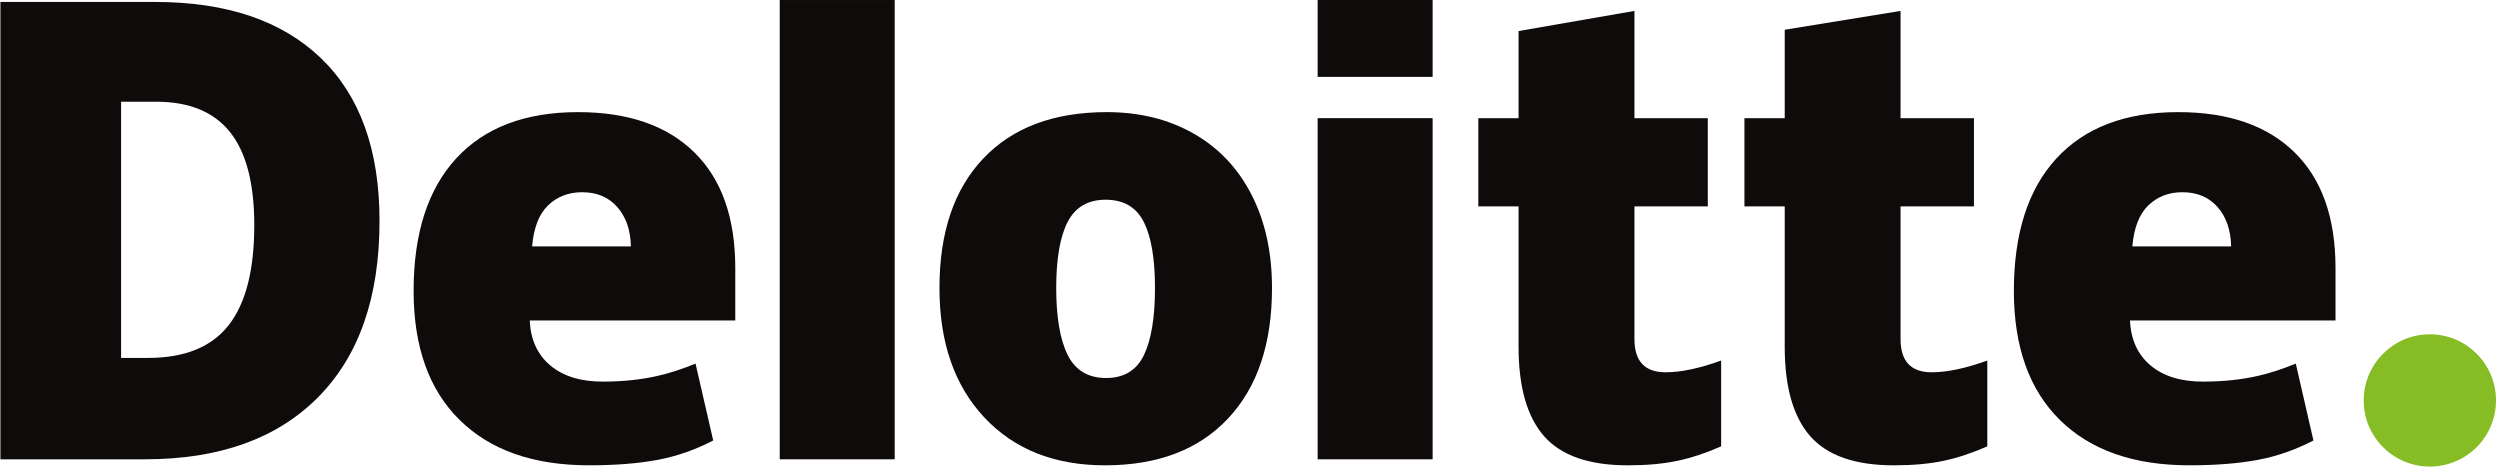 <svg width="126" height="24" viewBox="0 0 126 24" fill="none" xmlns="http://www.w3.org/2000/svg">
<path d="M119.131 20.183C119.131 18.342 120.625 16.849 122.465 16.849C124.305 16.849 125.798 18.342 125.798 20.183C125.798 22.023 124.305 23.515 122.465 23.515C120.625 23.515 119.131 22.023 119.131 20.183Z" fill="#86BC24"/>
<path d="M12.816 11.354C12.816 9.243 12.408 7.677 11.592 6.656C10.775 5.636 9.537 5.127 7.873 5.127H6.103V18.039H7.458C9.306 18.039 10.66 17.491 11.522 16.392C12.384 15.294 12.816 13.614 12.816 11.354ZM19.128 11.135C19.128 14.981 18.094 17.946 16.026 20.026C13.958 22.108 11.051 23.149 7.303 23.149H0.021V0.098H7.812C11.425 0.098 14.214 1.044 16.18 2.936C18.145 4.828 19.128 7.56 19.128 11.135Z" fill="#0F0B0B"/>
<path d="M39.298 23.149H45.093V0.001H39.298V23.149Z" fill="#0F0B0B"/>
<path d="M53.233 14.514C53.233 15.99 53.426 17.116 53.811 17.889C54.197 18.664 54.843 19.051 55.752 19.051C56.651 19.051 57.286 18.664 57.657 17.889C58.027 17.116 58.211 15.99 58.211 14.514C58.211 13.046 58.024 11.939 57.649 11.191C57.273 10.442 56.631 10.066 55.722 10.066C54.833 10.066 54.197 10.44 53.811 11.183C53.426 11.926 53.233 13.037 53.233 14.514ZM64.109 14.514C64.109 17.326 63.372 19.52 61.894 21.092C60.417 22.665 58.35 23.452 55.693 23.452C53.144 23.452 51.116 22.648 49.61 21.039C48.102 19.43 47.349 17.256 47.349 14.514C47.349 11.711 48.087 9.533 49.565 7.98C51.042 6.427 53.114 5.651 55.782 5.651C57.431 5.651 58.89 6.01 60.153 6.729C61.418 7.448 62.394 8.477 63.08 9.818C63.767 11.157 64.109 12.723 64.109 14.514Z" fill="#0F0B0B"/>
<path d="M66.409 23.149H72.204V14.29V5.955H66.409V23.149Z" fill="#0F0B0B"/>
<path d="M66.409 3.875H72.204V0H66.409V3.875Z" fill="#0F0B0B"/>
<path d="M83.945 18.763C84.728 18.763 85.659 18.564 86.746 18.17V22.496C85.965 22.839 85.222 23.085 84.516 23.231C83.81 23.379 82.982 23.452 82.034 23.452C80.088 23.452 78.685 22.963 77.824 21.987C76.966 21.011 76.536 19.512 76.536 17.489V10.401H74.507V5.956H76.536V1.565L82.376 0.55V5.956H86.073V10.401H82.376V17.093C82.376 18.206 82.9 18.763 83.945 18.763Z" fill="#0F0B0B"/>
<path d="M97.358 18.763C98.141 18.763 99.073 18.564 100.16 18.17V22.496C99.379 22.839 98.635 23.085 97.929 23.231C97.222 23.379 96.397 23.452 95.447 23.452C93.501 23.452 92.099 22.963 91.239 21.987C90.38 21.011 89.95 19.512 89.95 17.489V10.401H87.919V5.956H89.95V1.499L95.788 0.55V5.956H99.487V10.401H95.788V17.093C95.788 18.206 96.312 18.763 97.358 18.763Z" fill="#0F0B0B"/>
<path d="M107.471 12.419C107.55 11.478 107.82 10.788 108.279 10.347C108.74 9.908 109.309 9.688 109.99 9.688C110.733 9.688 111.323 9.934 111.761 10.432C112.202 10.927 112.431 11.59 112.45 12.419H107.471ZM115.643 7.677C114.266 6.327 112.312 5.651 109.783 5.651C107.126 5.651 105.081 6.427 103.648 7.98C102.215 9.533 101.499 11.761 101.499 14.665C101.499 17.477 102.273 19.645 103.818 21.167C105.365 22.689 107.536 23.451 110.332 23.451C111.675 23.451 112.831 23.36 113.799 23.177C114.762 22.997 115.694 22.671 116.597 22.2L115.707 18.326C115.05 18.594 114.425 18.8 113.835 18.936C112.982 19.134 112.047 19.233 111.028 19.233C109.911 19.233 109.029 18.96 108.383 18.414C107.737 17.867 107.392 17.113 107.353 16.152H117.71V13.512C117.71 10.972 117.022 9.027 115.643 7.677Z" fill="#0F0B0B"/>
<path d="M26.819 12.419C26.898 11.478 27.167 10.788 27.626 10.347C28.086 9.908 28.657 9.688 29.339 9.688C30.079 9.688 30.67 9.934 31.109 10.432C31.549 10.927 31.778 11.59 31.798 12.419H26.819ZM34.992 7.677C33.614 6.327 31.66 5.651 29.131 5.651C26.473 5.651 24.429 6.427 22.996 7.98C21.564 9.533 20.846 11.761 20.846 14.665C20.846 17.477 21.62 19.645 23.167 21.167C24.712 22.689 26.884 23.451 29.68 23.451C31.023 23.451 32.178 23.36 33.147 23.177C34.109 22.997 35.041 22.671 35.946 22.2L35.055 18.326C34.398 18.594 33.773 18.8 33.183 18.936C32.329 19.134 31.394 19.233 30.375 19.233C29.259 19.233 28.377 18.96 27.731 18.414C27.083 17.867 26.74 17.113 26.701 16.152H37.058V13.512C37.058 10.972 36.369 9.027 34.992 7.677Z" fill="#0F0B0B"/>
</svg>
